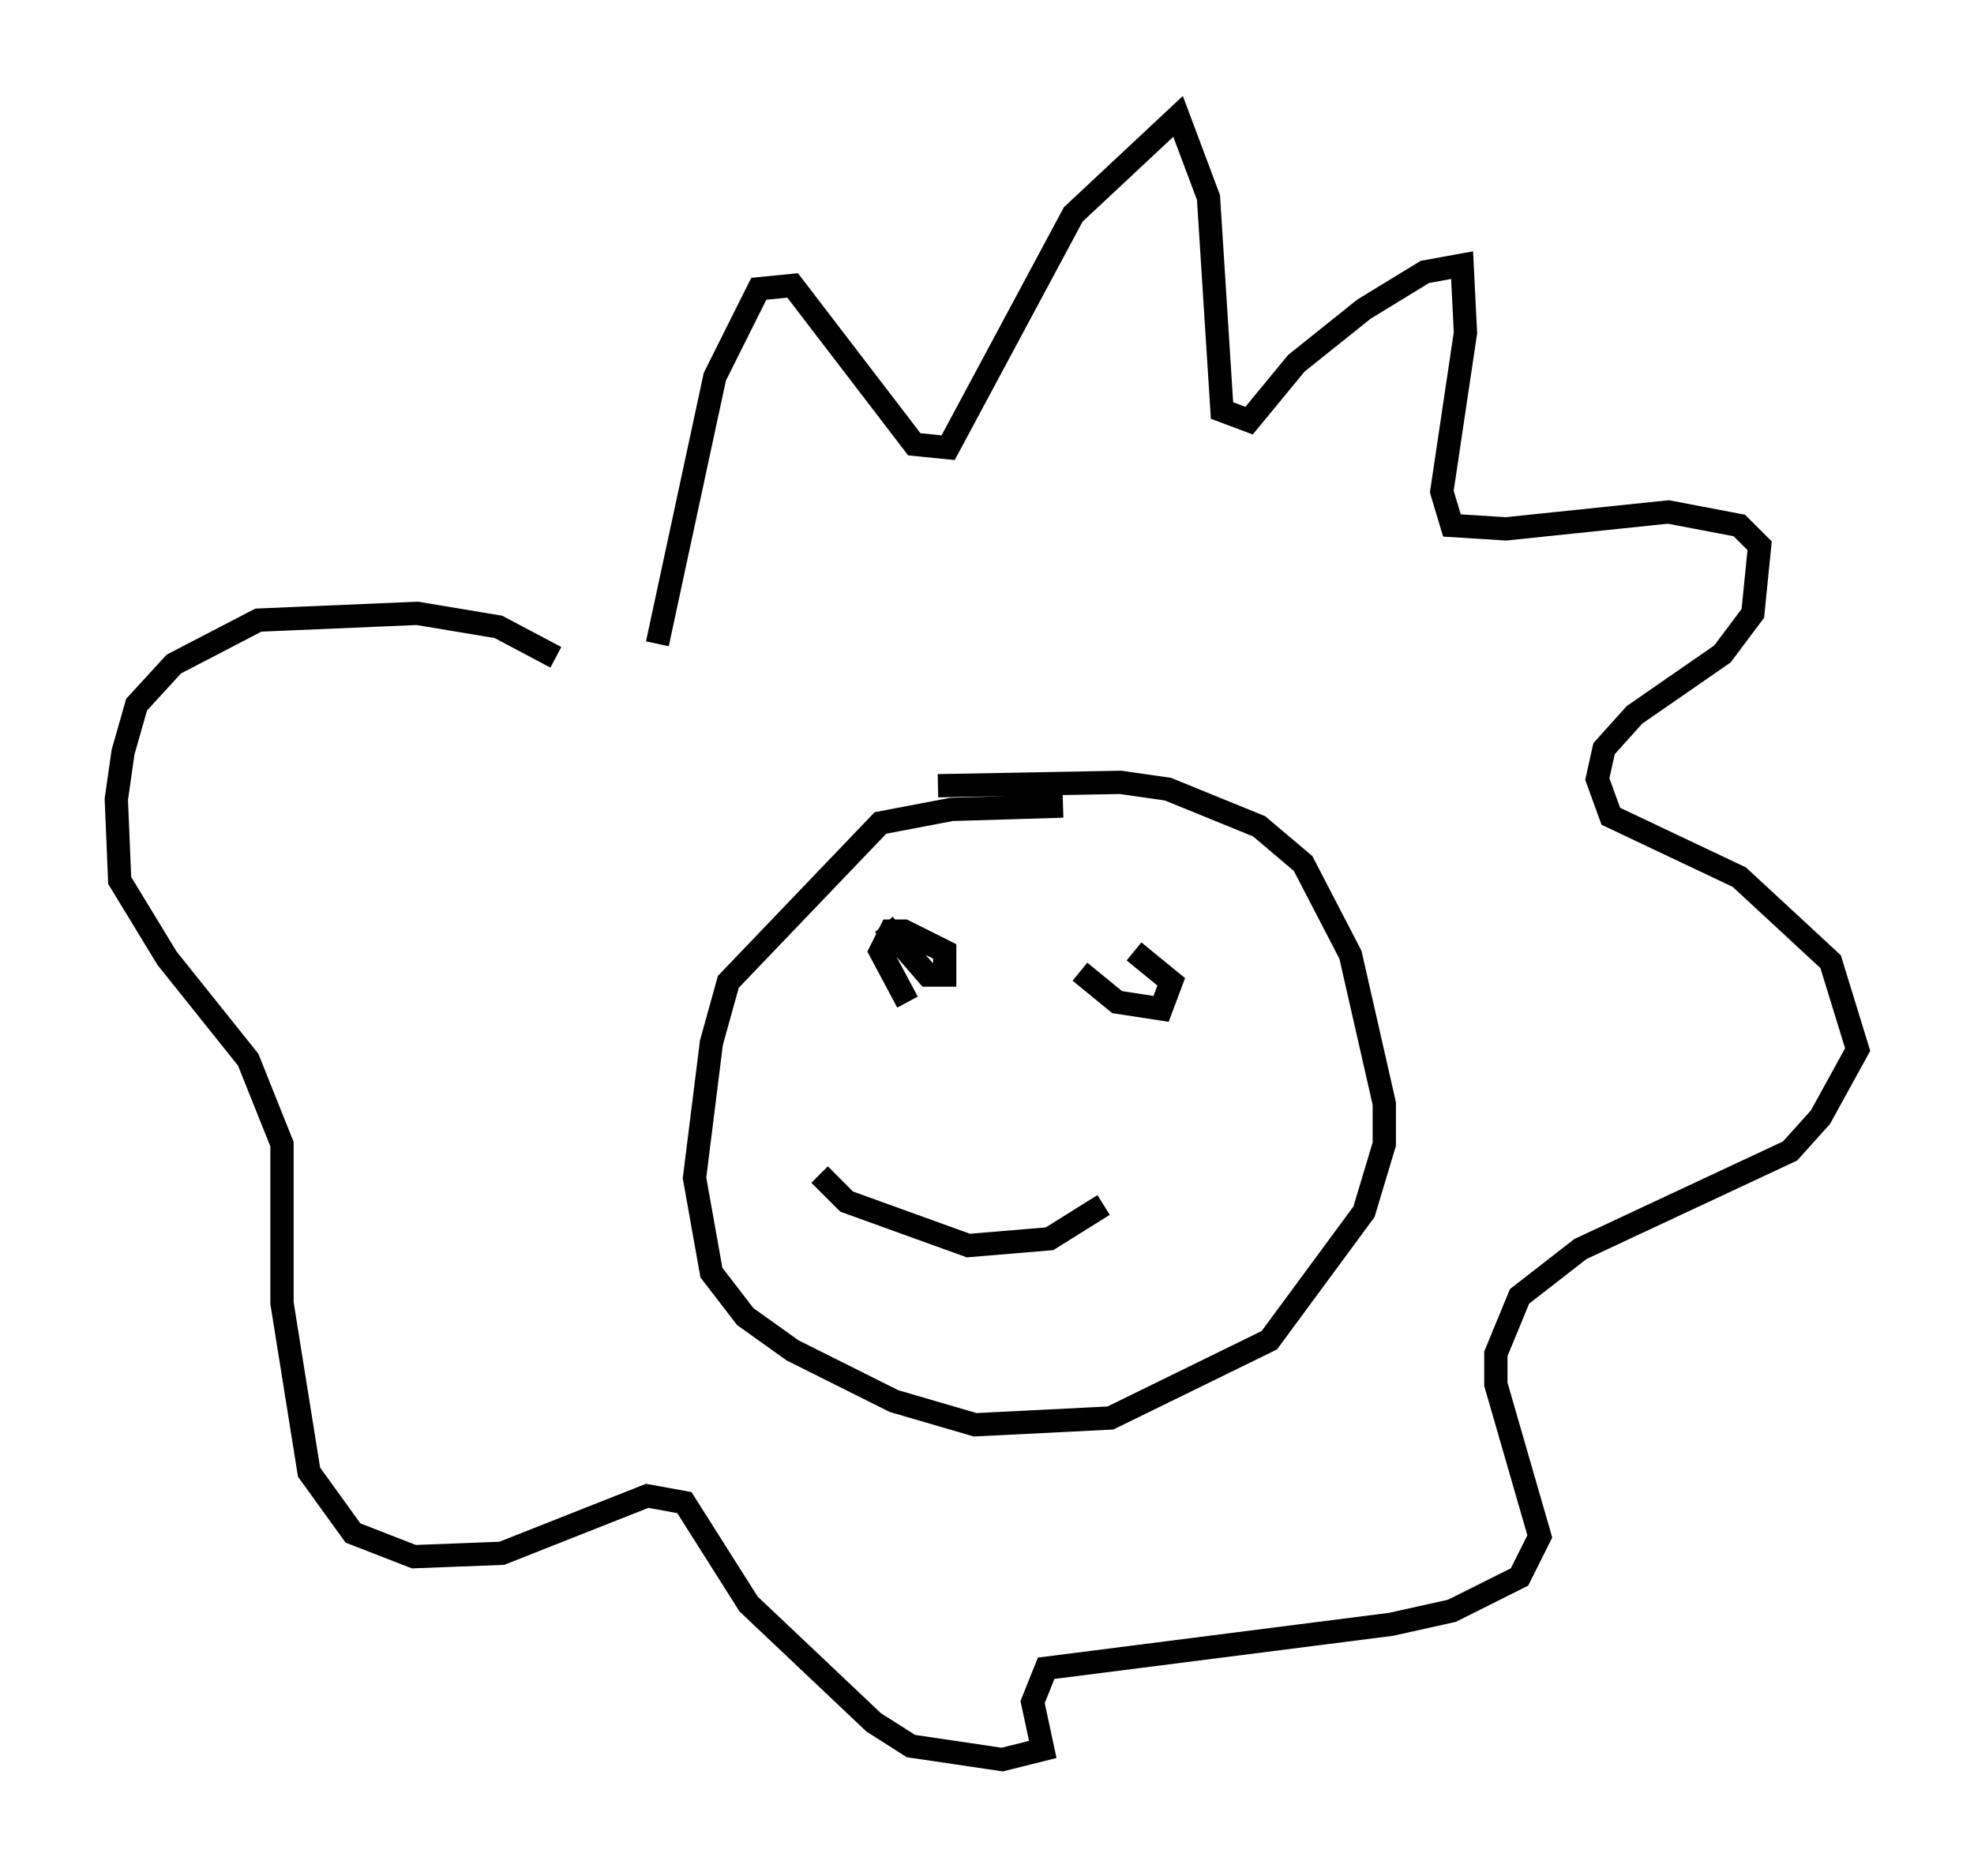 <?xml version="1.0" encoding="utf-8" ?>
<svg baseProfile="full" height="80.592" version="1.1" width="84.804" xmlns="http://www.w3.org/2000/svg" xmlns:ev="http://www.w3.org/2001/xml-events" xmlns:xlink="http://www.w3.org/1999/xlink"><defs /><rect fill="white" height="80.592" width="84.804" x="0" y="0" /><path d="M27.369, 29.402 m0.872, -1.743 l2.469, -11.475 1.888, -3.777 l1.453, -0.145 5.229, 6.827 l1.453, 0.145 5.374, -10.022 l4.503, -4.212 1.307, 3.486 l0.581, 9.151 1.162, 0.436 l2.034, -2.469 2.905, -2.324 l2.615, -1.598 1.598, -0.291 l0.145, 2.905 -1.017, 6.827 l0.436, 1.453 2.324, 0.145 l6.972, -0.726 3.05, 0.581 l0.872, 0.872 -0.291, 2.905 l-1.307, 1.743 -3.777, 2.615 l-1.307, 1.453 -0.291, 1.307 l0.581, 1.598 5.52, 2.615 l3.922, 3.631 1.162, 3.777 l-1.598, 2.905 -1.307, 1.453 l-9.006, 4.212 -2.615, 2.034 l-1.017, 2.469 0.0, 1.307 l1.888, 6.536 -0.872, 1.743 l-2.905, 1.453 -2.615, 0.581 l-14.816, 1.888 -0.581, 1.453 l0.436, 2.034 -1.743, 0.436 l-3.922, -0.581 -1.598, -1.017 l-5.374, -5.084 -2.76, -4.358 l-1.598, -0.291 -6.246, 2.469 l-3.777, 0.145 -2.615, -1.017 l-1.888, -2.615 -1.162, -7.263 l0.0, -6.827 -1.453, -3.631 l-3.486, -4.358 -2.034, -3.341 l-0.145, -3.486 0.291, -2.034 l0.581, -2.034 1.598, -1.743 l3.631, -1.888 6.827, -0.291 l3.486, 0.581 2.469, 1.307 m21.788, 6.391 l-4.793, 0.145 -3.05, 0.581 l-6.536, 6.827 -0.726, 2.615 l-0.726, 5.81 0.726, 4.067 l1.453, 1.888 2.034, 1.453 l4.358, 2.179 3.486, 1.017 l5.81, -0.291 6.827, -3.341 l4.067, -5.52 0.872, -2.905 l0.0, -1.743 -1.453, -6.391 l-2.034, -3.922 -1.888, -1.598 l-3.922, -1.598 -2.034, -0.291 l-7.844, 0.145 m-2.324, 5.955 l1.888, 2.179 0.726, 0.0 l0.0, -1.017 -1.743, -0.872 l-0.581, 0.0 -0.436, 0.872 l1.162, 2.179 m7.408, -1.307 l1.598, 1.307 1.888, 0.291 l0.436, -1.162 -1.598, -1.307 m-13.508, 9.587 l1.162, 1.162 5.229, 1.888 l3.486, -0.291 2.324, -1.453 " fill="none" stroke="black" stroke-width="1" /></svg>